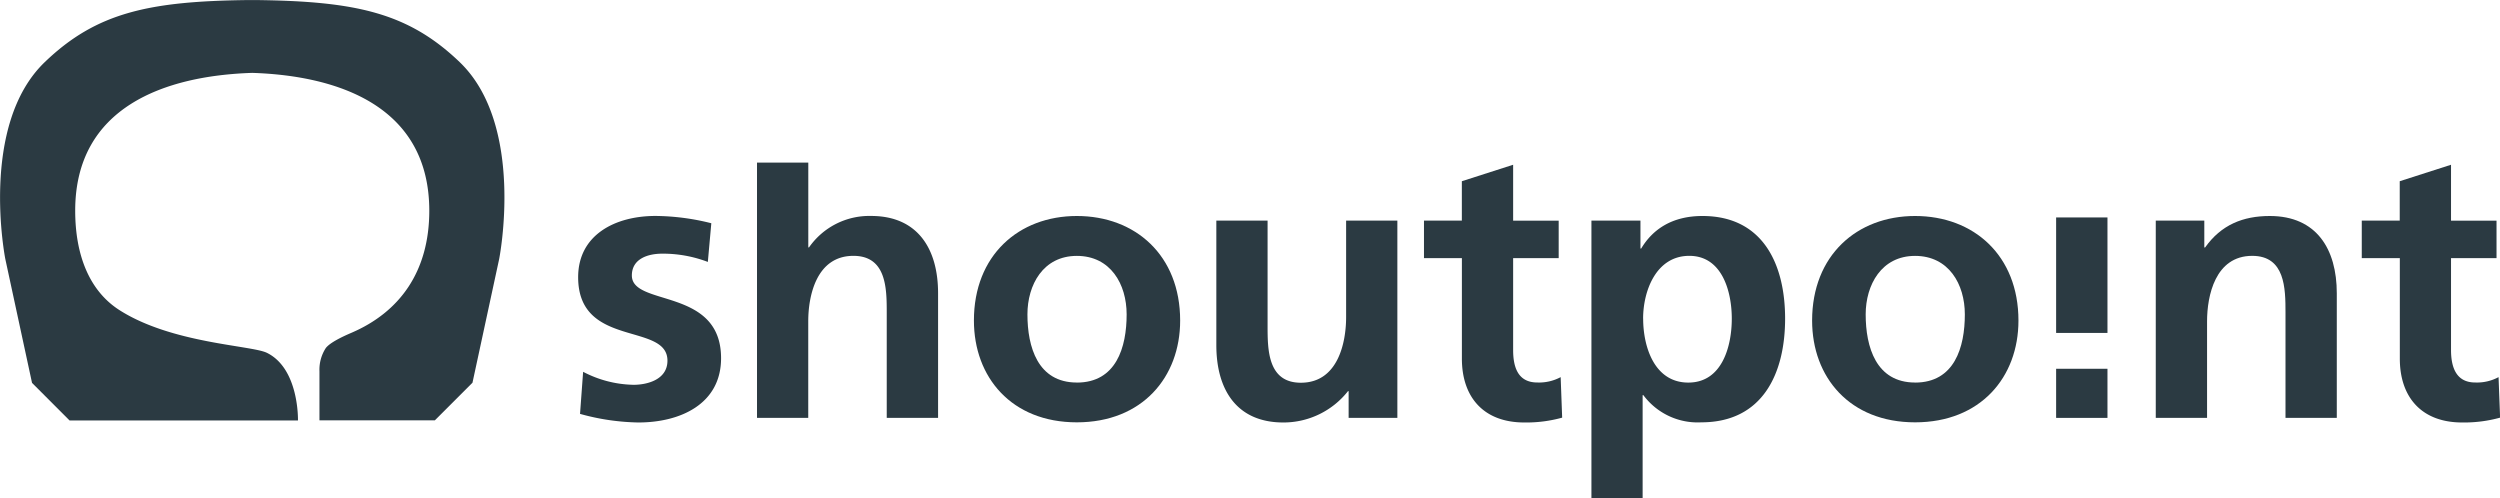 <svg id="Layer_1" data-name="Layer 1" xmlns="http://www.w3.org/2000/svg" viewBox="0 0 517.6 103.14"><defs><style>.cls-1{fill:#2b3a42;}</style></defs><title>shoutpoint_logo</title><path class="cls-1" d="M231.06,251.32c-10.74-10.29-21.67-12.59-42.28-12.83h-0.66l-0.64,0c-20.6.23-31.55,2.52-42.28,12.83-13.68,13.1-8.19,40.79-8.19,40.79l5.53,25.64,7.77,7.78h47.29s0.28-10.7-6.43-14c-3.21-1.57-19.73-1.92-30.57-8.87-6.15-3.95-9.12-11.3-9.12-20.57,0-21.49,18.62-27.94,36.65-28.52,18,0.58,36.64,7,36.66,28.52,0,12.65-6.15,21-16.09,25.28-2.06.88-4.52,2.08-5.35,3.19a8.22,8.22,0,0,0-1.3,4.77v10.17h23.9l7.78-7.78,5.53-25.63S244.75,264.42,231.06,251.32Z" transform="translate(-135.91 -238.48)"/><path class="cls-1" d="M282.46,292.71A26.07,26.07,0,0,0,273,291c-2.86,0-6.27,1-6.27,4.52,0,6.5,18.47,2.39,18.47,17.12,0,9.51-8.47,13.31-17.11,13.31A47.52,47.52,0,0,1,256,324.17l0.64-8.71a23.34,23.34,0,0,0,10.46,2.69c2.69,0,7-1,7-5,0-8-18.49-2.53-18.49-17.28,0-8.79,7.7-12.68,16-12.68a48.39,48.39,0,0,1,11.57,1.51Z" transform="translate(-135.91 -238.48)"/><path class="cls-1" d="M292.64,272.15h10.62V289.7h0.15a15.22,15.22,0,0,1,12.85-6.51c9.66,0,13.87,6.82,13.87,16V325H319.5V303.17c0-5-.07-11.72-6.9-11.72-7.68,0-9.35,8.31-9.35,13.55v20H292.64V272.15Z" transform="translate(-135.91 -238.48)"/><path class="cls-1" d="M358.86,283.2c12.13,0,21.39,8.16,21.39,21.65,0,11.72-7.85,21.07-21.39,21.07s-21.31-9.35-21.31-21.07C337.54,291.36,346.81,283.2,358.86,283.2Zm0,34.49c8.16,0,10.31-7.3,10.31-14.12,0-6.26-3.33-12.11-10.31-12.11s-10.23,6-10.23,12.11C348.63,310.31,350.76,317.68,358.86,317.68Z" transform="translate(-135.91 -238.48)"/><path class="cls-1" d="M425.19,325H415.13v-5.54H415a17,17,0,0,1-13.39,6.49c-9.67,0-13.87-6.81-13.87-16V284.16h10.61V306c0,5,.08,11.72,6.89,11.72,7.7,0,9.37-8.33,9.37-13.57v-20h10.61V325Z" transform="translate(-135.91 -238.48)"/><path class="cls-1" d="M438.57,291.92h-7.84v-7.76h7.84V276l10.62-3.41v11.58h9.43v7.76h-9.43v19c0,3.49.94,6.74,5,6.74a9.44,9.44,0,0,0,4.84-1.11l0.31,8.39a27.77,27.77,0,0,1-7.85,1c-8.32,0-12.91-5.14-12.91-13.22V291.92Z" transform="translate(-135.91 -238.48)"/><path class="cls-1" d="M465.4,284.16h10.15v5.78h0.15c2.39-4,6.42-6.74,12.69-6.74,12.53,0,17.11,10,17.11,21.25s-4.58,21.47-17.35,21.47a14,14,0,0,1-12-5.63H476v21.33H465.4V284.16Zm10.71,20.29c0,5.79,2.29,13.24,9.35,13.24s9-7.62,9-13.24c0-5.46-1.91-13-8.8-13S476.1,298.74,476.1,304.44Z" transform="translate(-135.91 -238.48)"/><path class="cls-1" d="M532.41,283.2c12.13,0,21.4,8.16,21.4,21.65,0,11.72-7.84,21.07-21.4,21.07s-21.32-9.35-21.32-21.07C511.09,291.36,520.36,283.2,532.41,283.2Zm0,34.49c8.16,0,10.3-7.3,10.3-14.12,0-6.26-3.34-12.11-10.3-12.11s-10.23,6-10.23,12.11C522.18,310.31,524.32,317.68,532.41,317.68Z" transform="translate(-135.91 -238.48)"/><path class="cls-1" d="M572.24,325H561.61V314.83h10.63V325Zm0-17.59H561.61V283.5h10.63v23.88Z" transform="translate(-135.91 -238.48)"/><path class="cls-1" d="M582.24,284.16h10.05v5.55h0.17c3.32-4.68,7.84-6.51,13.39-6.51,9.66,0,13.87,6.82,13.87,16V325H609.1V303.17c0-5-.08-11.72-6.89-11.72-7.68,0-9.35,8.31-9.35,13.55v20H582.24v-40.8Z" transform="translate(-135.91 -238.48)"/><path class="cls-1" d="M632.75,291.92h-7.86v-7.76h7.86V276l10.62-3.41v11.58h9.42v7.76h-9.42v19c0,3.49,1,6.74,5,6.74a9.41,9.41,0,0,0,4.84-1.11l0.32,8.39a28,28,0,0,1-7.86,1c-8.31,0-12.9-5.14-12.9-13.22V291.92Z" transform="translate(-135.91 -238.48)"/></svg>